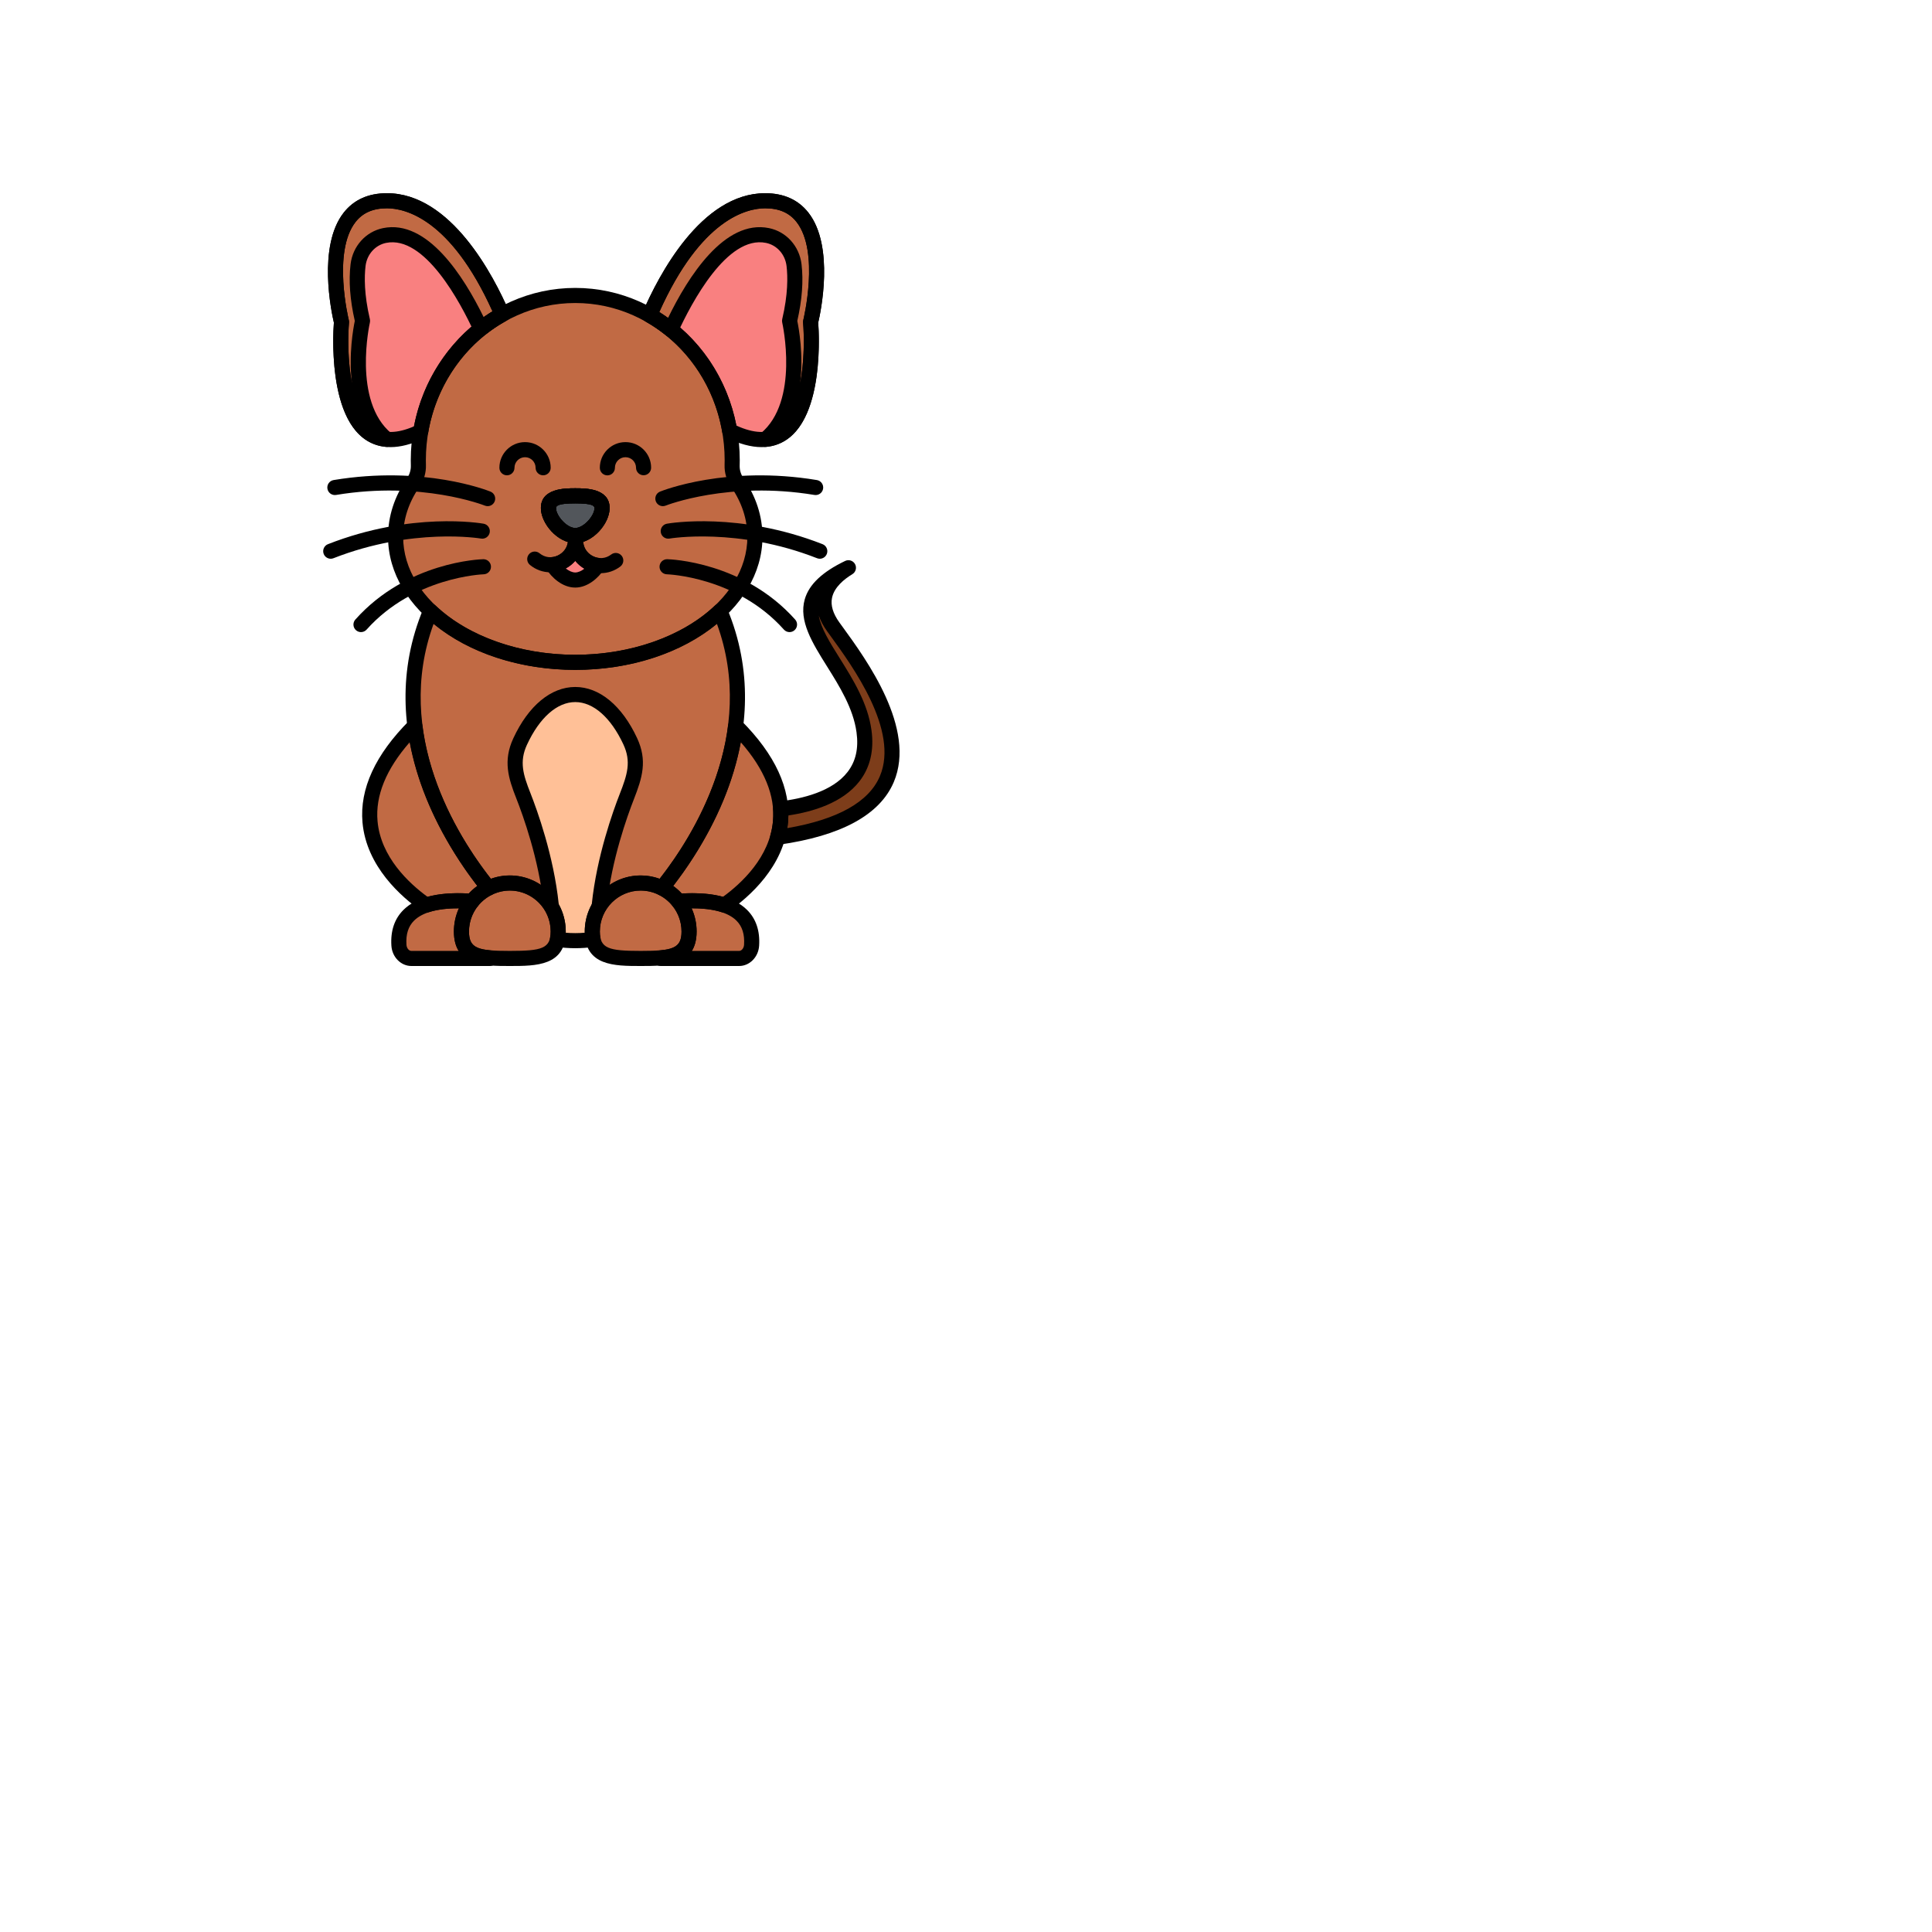 <svg enable-background="new 0 0 512 512" height="100" viewBox="-64 -64 640 640" width="100" xmlns="http://www.w3.org/2000/svg"><path d="m88.861 244.574c0-3.788 1.316-7.263 3.503-10.01-11.228-.843-25.107.841-24.214 14.573.16 2.454 1.957 4.362 4.129 4.362h26.024v-.181c-5.563-.473-9.442-2.226-9.442-8.744z" fill="#c16a44"/><path d="m160.76 234.565c2.188 2.747 3.503 6.222 3.503 10.01 0 6.518-3.878 8.271-9.442 8.745v.181h26.024c2.171 0 3.969-1.909 4.128-4.362.894-13.733-12.985-15.417-24.213-14.574z" fill="#c16a44"/><path d="m126.562 155.405c-19.68 0-37.121-6.679-47.956-16.967-16.896 40.207 7.458 77.173 19.233 91.723 10.654-5.247 23.077 2.553 23.077 14.413 0 .976-.101 1.828-.267 2.602 3.756.556 7.838.59 11.825 0-.166-.774-.267-1.626-.267-2.602 0-8.873 7.176-16.067 16.028-16.067 2.533 0 4.92.605 7.049 1.654 11.775-14.55 36.134-51.517 19.235-91.725-10.834 10.29-28.276 16.969-47.957 16.969z" fill="#c16a44"/><path d="m126.562 166.069c-7.308 0-13.855 6.049-18.269 15.598-3.086 6.676-1.304 11.898 1.075 17.921 2.122 5.372 7.59 20.381 9.232 36.157v.497c1.455 2.391 2.316 5.219 2.316 8.331 0 .976-.101 1.828-.267 2.602 3.756.556 7.838.59 11.825 0-.166-.774-.267-1.626-.267-2.602 0-3.037.856-5.866 2.317-8.289v-.54c1.614-15.503 6.923-30.264 9.119-35.869 2.621-6.688 4.207-11.728 1.13-18.334-4.413-9.476-10.935-15.472-18.211-15.472z" fill="#ffc097"/><path d="m180.223 95.828c-1.162-1.688-1.761-3.685-1.696-5.733.017-.54.026-1.083.026-1.627 0-30.15-23.277-54.591-51.991-54.591s-51.991 24.44-51.991 54.59c0 .545.009 1.087.026 1.627.064 2.048-.534 4.045-1.696 5.733-3.746 5.443-5.854 11.541-5.854 17.985 0 22.971 26.646 41.593 59.515 41.593s59.515-18.622 59.515-41.593c0-6.444-2.107-12.541-5.854-17.984z" fill="#c16a44"/><path d="m126.681 114.985c-.005 0-.011 0-.016 0-.137 4.545-3.711 7.712-7.656 8.056 1.665 2.71 4.656 5.101 7.553 5.101 2.809 0 5.706-2.249 7.397-4.856-3.89-.523-7.297-3.792-7.278-8.301z" fill="#f98080"/><path d="m135.441 104.307c0 3.768-4.552 9.098-8.879 9.098s-8.879-5.329-8.879-9.098c0-3.768 4.552-4.059 8.879-4.059s8.879.291 8.879 4.059z" fill="#52565b"/><path d="m212.043 143.677c-6.883-9.522-.869-16.047 5.009-19.606-29.368 14.098 1.917 30.363 5.161 54.168 2.607 19.136-15.681 24.332-27.623 25.7.226 3.356-.166 6.501-.991 9.419 64.603-9.091 29.444-54.463 18.444-69.681z" fill="#7d3d1a"/><path d="m75.4 78.802c2.86-16.796 13.025-30.925 26.931-38.633-4.874-11.265-18.403-37.667-38.148-37.667-25.098 0-15.059 40.157-15.059 40.157s-4.412 50.735 26.057 36.397z" fill="#f98080"/><path d="m189.465 2.502c-19.879 0-33.458 26.764-38.247 37.895 13.655 7.739 23.624 21.707 26.485 38.276l.019.022c31.285 15.521 26.802-36.037 26.802-36.037s10.039-40.156-15.059-40.156z" fill="#f98080"/><g fill="#c16a44"><path d="m164.263 244.574c0 8.873-7.176 8.926-16.028 8.926s-16.028-.053-16.028-8.926 7.176-16.067 16.028-16.067 16.028 7.194 16.028 16.067z"/><path d="m120.917 244.574c0 8.873-7.176 8.926-16.028 8.926s-16.028-.053-16.028-8.926 7.176-16.067 16.028-16.067 16.028 7.194 16.028 16.067z"/><path d="m179.722 176.431c-2.086 16.875-9.339 31.646-16.215 42.343-.006.009-.012.018-.017.027-2.533 3.937-5.316 7.79-8.205 11.361 2.136 1.052 4.006 2.557 5.476 4.404 5.056-.379 10.645-.249 15.186 1.267 10.006-6.971 34.433-28.766 3.775-59.402z"/><path d="m97.84 230.162c-3.166-3.913-6.316-8.298-9.236-12.991-.005-.008-.01-.016-.015-.024-6.557-10.545-13.204-24.681-15.186-40.715-30.658 30.636-6.231 52.432 3.774 59.402 4.541-1.515 10.131-1.646 15.186-1.267 1.471-1.848 3.341-3.353 5.477-4.405z"/><path d="m189.465 2.502c-19.879 0-33.458 26.764-38.247 37.895 2.469 1.399 4.812 3.009 7.021 4.794 5.39-11.762 17.662-34.113 32.018-31.176 4.745.971 8.21 5.006 8.781 9.815.481 4.053.468 10.166-1.483 18.461 0 0 6.359 27.452-8.031 39.252 18.233-1.653 15-38.885 15-38.885s10.039-40.156-15.059-40.156z"/><path d="m63.392 14.016c14.228-2.911 26.411 19.02 31.874 30.862 2.222-1.762 4.586-3.335 7.066-4.709-4.875-11.265-18.404-37.667-38.148-37.667-25.098 0-15.059 40.157-15.059 40.157s-3.233 37.232 15 38.885c-14.39-11.8-8.031-39.252-8.031-39.252-1.952-8.294-1.965-14.408-1.483-18.461.571-4.809 4.036-8.844 8.781-9.815z"/></g><path d="m137.201 93.473c-1.377 0-2.495-1.114-2.5-2.492-.008-2.27.869-4.405 2.469-6.016 1.6-1.609 3.73-2.5 6.001-2.508h.028c2.259 0 4.384.876 5.987 2.469 1.609 1.6 2.5 3.73 2.508 6 .005 1.381-1.111 2.503-2.492 2.508-.002 0-.005 0-.008 0-1.377 0-2.495-1.114-2.5-2.492-.003-.934-.369-1.811-1.032-2.469-.659-.655-1.534-1.016-2.464-1.016-.004 0-.008 0-.012 0-.934.003-1.812.369-2.47 1.032-.658.662-1.019 1.541-1.016 2.476.005 1.381-1.111 2.503-2.492 2.508-.001 0-.004 0-.007 0z"/><path d="m115.923 93.453c-1.381 0-2.5-1.119-2.5-2.5 0-1.928-1.568-3.496-3.496-3.496s-3.496 1.568-3.496 3.496c0 1.381-1.119 2.5-2.5 2.5s-2.5-1.119-2.5-2.5c0-4.685 3.812-8.496 8.496-8.496s8.496 3.812 8.496 8.496c0 1.381-1.119 2.5-2.5 2.5z"/><path d="m207.566 121.09c-.303 0-.611-.056-.911-.174-26.273-10.297-48.636-6.55-48.857-6.51-1.362.232-2.656-.67-2.896-2.028s.666-2.654 2.024-2.896c.964-.171 23.906-4.057 51.553 6.779 1.286.503 1.919 1.954 1.415 3.239-.385.987-1.329 1.59-2.328 1.59z"/><path d="m155.585 103.67c-.989 0-1.927-.591-2.319-1.564-.517-1.279.099-2.734 1.378-3.253.889-.361 22.149-8.778 51.961-3.827 1.362.226 2.283 1.514 2.057 2.875s-1.513 2.288-2.875 2.057c-28.344-4.703-49.062 3.448-49.268 3.531-.307.122-.623.181-.934.181z"/><path d="m197.542 145.393c-.688 0-1.373-.282-1.866-.836-15.65-17.542-38.528-18.308-38.757-18.313-1.381-.034-2.472-1.181-2.438-2.561.033-1.359 1.146-2.438 2.498-2.438.021 0 .042 0 .062.001 1.025.025 25.288.842 42.364 19.983.92 1.03.829 2.61-.201 3.529-.475.426-1.07.635-1.662.635z"/><path d="m45.559 121.09c-.999 0-1.942-.603-2.328-1.589-.504-1.285.129-2.736 1.415-3.239 27.648-10.837 50.59-6.949 51.553-6.779 1.359.241 2.267 1.539 2.025 2.898s-1.536 2.267-2.896 2.025c-.259-.044-22.606-3.778-48.857 6.51-.301.118-.61.174-.912.174z"/><path d="m97.541 103.671c-.312 0-.63-.06-.937-.184-.293-.116-20.976-8.226-49.266-3.53-1.366.225-2.649-.695-2.875-2.057-.227-1.361.694-2.649 2.057-2.875 29.812-4.947 51.069 3.467 51.96 3.827 1.28.519 1.897 1.977 1.379 3.256-.394.973-1.33 1.563-2.318 1.563z"/><path d="m55.582 145.393c-.592 0-1.187-.209-1.663-.635-1.03-.919-1.121-2.499-.201-3.529 17.077-19.142 41.34-19.958 42.364-19.983.021-.001.042-.001.062-.001 1.353 0 2.465 1.079 2.498 2.438.034 1.379-1.055 2.524-2.434 2.561-.23.007-23.162.829-38.761 18.313-.492.553-1.177.836-1.865.836z"/><path d="m148.235 256c-8.685 0-18.528 0-18.528-11.426 0-10.237 8.312-18.566 18.528-18.566s18.527 8.329 18.527 18.566c.001 11.426-9.842 11.426-18.527 11.426zm0-24.992c-7.46 0-13.528 6.086-13.528 13.566 0 5.626 2.883 6.426 13.528 6.426s13.527-.8 13.527-6.426c.001-7.48-6.068-13.566-13.527-13.566z"/><path d="m104.89 256c-8.685 0-18.528 0-18.528-11.426 0-10.237 8.312-18.566 18.528-18.566s18.527 8.329 18.527 18.566c0 11.426-9.843 11.426-18.527 11.426zm0-24.992c-7.46 0-13.528 6.086-13.528 13.566 0 5.626 2.883 6.426 13.528 6.426s13.527-.8 13.527-6.426c0-7.48-6.068-13.566-13.527-13.566z"/><path d="m175.947 238.333c-.266 0-.533-.042-.791-.129-3.589-1.196-8.364-1.585-14.209-1.145-.833.07-1.628-.29-2.143-.936-1.235-1.552-2.835-2.838-4.625-3.719-.682-.336-1.174-.964-1.337-1.706s.02-1.519.498-2.109c2.849-3.521 5.556-7.27 8.046-11.142 6.078-9.454 13.746-24.271 15.854-41.323.117-.948.765-1.746 1.668-2.058.903-.31 1.903-.08 2.58.596 11.305 11.296 16.538 22.661 15.554 33.78-1.292 14.596-12.876 24.711-19.666 29.441-.424.297-.924.45-1.429.45zm-10.593-6.446c3.86 0 7.255.4 10.143 1.197 6.146-4.477 15.51-13.163 16.564-25.081.745-8.421-2.836-17.191-10.653-26.122-2.365 12.756-7.667 25.598-15.799 38.244-2.079 3.233-4.291 6.368-6.605 9.362 1.028.737 1.981 1.577 2.837 2.502 1.211-.068 2.382-.102 3.513-.102z"/><path d="m77.177 238.333c-.505 0-1.005-.153-1.429-.449-6.791-4.73-18.374-14.847-19.666-29.441-.983-11.119 4.249-22.484 15.553-33.78.678-.677 1.678-.903 2.581-.596.903.312 1.551 1.109 1.668 2.058 1.623 13.133 6.612 26.491 14.828 39.702 2.778 4.465 5.825 8.751 9.071 12.764.479.591.661 1.367.498 2.109s-.655 1.37-1.337 1.706c-1.792.882-3.391 2.168-4.625 3.718-.516.646-1.312 1.007-2.143.937-5.842-.44-10.62-.052-14.209 1.145-.257.085-.525.127-.79.127zm-5.46-56.453c-7.817 8.93-11.399 17.701-10.654 26.122 1.055 11.918 10.418 20.605 16.564 25.082 3.734-1.03 8.318-1.395 13.656-1.095.854-.925 1.809-1.765 2.836-2.502-2.713-3.511-5.275-7.199-7.638-10.996-7.552-12.145-12.503-24.43-14.764-36.611z"/><path d="m134.526 238.245c-.087 0-.174-.004-.262-.014-1.373-.143-2.371-1.372-2.228-2.745 1.645-15.797 7.037-30.804 9.279-36.521 2.506-6.395 3.836-10.687 1.19-16.367-4.151-8.915-9.963-14.028-15.944-14.028-6.013 0-11.845 5.156-16 14.147-2.595 5.612-1.236 9.96 1.131 15.954 2.271 5.752 7.731 20.854 9.394 36.815.144 1.373-.854 2.603-2.228 2.745-1.379.158-2.603-.855-2.745-2.228-1.598-15.347-6.876-29.937-9.071-35.497-2.666-6.75-4.435-12.5-1.02-19.888 5.009-10.835 12.494-17.05 20.539-17.05 8.007 0 15.471 6.166 20.478 16.917 3.472 7.456 1.747 13.118-1.069 20.303-2.167 5.529-7.379 20.027-8.961 35.215-.133 1.286-1.218 2.242-2.483 2.242z"/><path d="m126.562 157.905c-34.195 0-62.016-19.78-62.016-44.093 0-6.807 2.118-13.335 6.295-19.403.869-1.263 1.304-2.728 1.256-4.235-.018-.569-.026-1.137-.026-1.707 0-31.48 24.444-57.091 54.491-57.091s54.491 25.61 54.491 57.091c0 .57-.01 1.138-.027 1.705-.048 1.51.387 2.975 1.256 4.237h.001c4.177 6.069 6.294 12.598 6.294 19.403 0 24.313-27.819 44.093-62.015 44.093zm0-121.529c-27.289 0-49.491 23.368-49.491 52.091 0 .52.009 1.036.024 1.551.081 2.58-.657 5.079-2.135 7.227-3.593 5.219-5.414 10.793-5.414 16.568 0 21.556 25.577 39.093 57.016 39.093 31.438 0 57.015-17.537 57.015-39.093 0-5.774-1.821-11.349-5.413-16.568-1.479-2.146-2.217-4.646-2.136-7.229.016-.513.025-1.029.025-1.549.001-28.723-22.201-52.091-49.491-52.091z"/><path d="m126.56 250.105c-2.112 0-4.225-.152-6.276-.457-.685-.101-1.296-.481-1.689-1.05s-.534-1.274-.388-1.95c.142-.659.211-1.337.211-2.074 0-4.721-2.392-9.027-6.398-11.52-3.981-2.479-8.869-2.723-13.074-.649-1.049.513-2.314.236-3.048-.671-11.718-14.479-37.083-52.649-19.595-94.265.318-.757.988-1.31 1.792-1.478.8-.172 1.638.067 2.234.634 10.735 10.193 28.02 16.279 46.234 16.279 18.216 0 35.501-6.087 46.235-16.281.597-.566 1.437-.8 2.234-.635.804.169 1.474.722 1.792 1.479 17.489 41.614-7.878 79.787-19.597 94.267-.734.908-2.002 1.187-3.049.67-1.879-.927-3.879-1.396-5.943-1.396-7.46 0-13.528 6.086-13.528 13.566 0 .733.069 1.413.212 2.077.145.676.004 1.381-.39 1.949-.394.567-1.005.947-1.688 1.048-2.056.305-4.169.457-6.281.457zm-3.148-5.127c2.087.172 4.211.17 6.3 0-.003-.134-.005-.268-.005-.403 0-10.237 8.312-18.566 18.528-18.566 2.158 0 4.263.372 6.278 1.108 11.231-14.336 32.322-47.896 18.985-84.44-11.779 9.717-28.651 15.229-46.937 15.229-18.284 0-35.156-5.512-46.935-15.228-13.338 36.549 7.753 70.106 18.983 84.44 5.309-1.93 11.174-1.342 16.049 1.69 5.483 3.412 8.757 9.306 8.757 15.766.002.136 0 .27-.003.404z"/><path d="m118.323 125.585c-2.425 0-4.812-.832-6.771-2.446-1.065-.878-1.218-2.453-.34-3.52.877-1.065 2.453-1.219 3.52-.34 1.728 1.423 3.982 1.706 6.033.76 2.097-.968 3.371-2.915 3.41-5.21.001-.048.004-.097.007-.146l.065-.867c.104-1.376 1.302-2.408 2.682-2.305 1.376.104 2.408 1.305 2.305 2.682l-.061.799c-.1 4.165-2.514 7.833-6.313 9.587-1.463.675-3.006 1.006-4.537 1.006z"/><path d="m135.018 125.871c-1.648 0-3.31-.385-4.861-1.166-3.761-1.895-6.053-5.679-5.981-9.876.023-1.365 1.139-2.457 2.499-2.457h.044c1.38.024 2.48 1.162 2.457 2.543-.04 2.295 1.168 4.285 3.23 5.324 2.019 1.019 4.281.81 6.056-.553 1.096-.84 2.665-.635 3.506.461s.634 2.665-.461 3.506c-1.914 1.468-4.19 2.218-6.489 2.218z"/><path d="m126.562 115.905c-5.861 0-11.38-6.533-11.38-11.598 0-6.56 7.975-6.56 11.38-6.56s11.379 0 11.379 6.56c0 5.065-5.517 11.598-11.379 11.598zm0-13.157c-5.622 0-6.38.788-6.38 1.56 0 2.507 3.564 6.598 6.38 6.598s6.379-4.091 6.379-6.598c0-.772-.757-1.56-6.379-1.56z"/><path d="m126.562 115.905c-5.861 0-11.38-6.533-11.38-11.598 0-6.56 7.975-6.56 11.38-6.56s11.379 0 11.379 6.56c0 5.065-5.517 11.598-11.379 11.598zm0-13.157c-5.622 0-6.38.788-6.38 1.56 0 2.507 3.564 6.598 6.38 6.598s6.379-4.091 6.379-6.598c0-.772-.757-1.56-6.379-1.56z"/><path d="m126.562 115.905c-5.861 0-11.38-6.533-11.38-11.598 0-6.56 7.975-6.56 11.38-6.56s11.379 0 11.379 6.56c0 5.065-5.517 11.598-11.379 11.598zm0-13.157c-5.622 0-6.38.788-6.38 1.56 0 2.507 3.564 6.598 6.38 6.598s6.379-4.091 6.379-6.598c0-.772-.757-1.56-6.379-1.56z"/><path d="m126.562 130.641c-4.294 0-7.9-3.39-9.684-6.292-.454-.738-.493-1.658-.104-2.433s1.152-1.291 2.016-1.366c2.53-.222 5.273-2.273 5.375-5.641.041-1.351 1.147-2.425 2.499-2.425.665 0 1.311.265 1.779.736.469.471.739 1.109.736 1.774-.014 3.364 2.561 5.47 5.11 5.812.85.113 1.582.654 1.94 1.433s.292 1.688-.175 2.406c-1.792 2.766-5.356 5.996-9.492 5.996zm-3.161-6.343c1.056.837 2.189 1.343 3.161 1.343.921 0 2.01-.474 3.036-1.258-1.171-.682-2.199-1.571-3.036-2.616-.88 1.026-1.951 1.888-3.161 2.531z"/><path d="m189.522 84.043c-1.007 0-1.926-.607-2.312-1.553-.416-1.016-.12-2.185.729-2.881 13.009-10.667 7.24-36.496 7.181-36.756-.086-.373-.086-.763.002-1.135 1.936-8.228 1.849-14.108 1.435-17.593-.457-3.844-3.189-6.922-6.8-7.661-12.888-2.637-24.741 19.941-29.245 29.769-.321.701-.949 1.216-1.701 1.392-.753.18-1.542-.005-2.144-.489-2.136-1.728-4.383-3.263-6.68-4.562-1.11-.629-1.569-1.992-1.065-3.164 5.098-11.849 19.253-39.407 40.544-39.407 6.17 0 10.998 2.177 14.351 6.47 8.692 11.134 4.021 33.012 3.231 36.386.331 4.464 2.287 39.4-17.298 41.176-.077.005-.152.008-.228.008zm10.595-41.734c.493 2.371 2.104 11.2.953 20.6 1.415-7.373 1.356-15.459.963-20.033-.024-.275-.002-.554.064-.821.057-.225 5.513-22.605-2.227-32.509-2.39-3.057-5.793-4.543-10.406-4.543-5.977 0-21.176 3.401-35.07 34.379.98.613 1.949 1.264 2.901 1.948 6.603-13.593 18.722-32.78 33.462-29.763 5.727 1.172 10.052 5.981 10.763 11.97.655 5.503.182 11.816-1.403 18.772z"/><path d="m65.371 84.115c-3.159 0-5.99-.865-8.474-2.597-12.066-8.412-10.576-34.865-10.296-38.661-.789-3.374-5.462-25.251 3.231-36.385 3.352-4.294 8.18-6.471 14.351-6.471 21.204 0 35.346 27.396 40.442 39.174.51 1.181.042 2.557-1.083 3.18-13.415 7.436-23.014 21.217-25.678 36.866-.076.448-.273.867-.571 1.212l-.219.254c-.229.266-.512.48-.829.63-3.961 1.866-7.595 2.798-10.874 2.798zm-1.187-79.113c-4.613 0-8.018 1.486-10.406 4.543-7.739 9.903-2.283 32.284-2.227 32.509.066.268.089.547.064.821-.653 7.574-.464 28.547 8.145 34.544 3.296 2.297 7.795 2.232 13.384-.186 3.035-15.883 12.626-29.909 25.998-38.097-13.881-30.755-29.01-34.134-34.958-34.134zm11.216 73.8h.01z"/><path d="m64.125 84.043c-.075 0-.15-.003-.227-.01-19.584-1.775-17.628-36.712-17.297-41.176-.79-3.374-5.462-25.251 3.231-36.385 3.352-4.294 8.18-6.471 14.351-6.471 21.204 0 35.346 27.396 40.442 39.174.511 1.181.042 2.557-1.083 3.18-2.36 1.309-4.623 2.816-6.725 4.481-.602.475-1.386.65-2.133.473-.746-.178-1.369-.688-1.69-1.385-4.488-9.729-16.307-32.06-29.103-29.46-3.61.738-6.343 3.817-6.8 7.661-.414 3.484-.501 9.365 1.435 17.593.088.372.088.762.002 1.135-.06.26-5.828 26.089 7.18 36.756.85.696 1.145 1.865.728 2.881-.385.946-1.304 1.553-2.311 1.553zm.059-79.041c-4.615 0-8.021 1.487-10.41 4.548-7.75 9.926-2.279 32.278-2.223 32.503.066.269.089.547.064.822-.394 4.574-.453 12.66.962 20.033-1.148-9.398.461-18.229.954-20.6-1.585-6.955-2.058-13.269-1.403-18.772.711-5.988 5.036-10.799 10.763-11.97 14.666-3.005 26.745 16.018 33.325 29.484.953-.669 1.93-1.309 2.925-1.917-13.881-30.754-29.009-34.131-34.957-34.131z"/><path d="m188.277 84.114c-3.497 0-7.395-1.061-11.667-3.18-.278-.138-.529-.327-.738-.558-.32-.352-.553-.81-.634-1.278-2.701-15.648-11.905-28.962-25.253-36.526-1.109-.629-1.568-1.991-1.064-3.163 5.098-11.849 19.253-39.407 40.544-39.407 6.17 0 10.998 2.177 14.351 6.47 8.692 11.134 4.021 33.012 3.231 36.386.281 3.809 1.78 30.427-10.422 38.747-2.453 1.672-5.243 2.509-8.348 2.509zm-8.344-7.135c5.811 2.644 10.475 2.813 13.876.494 8.699-5.932 8.886-26.986 8.225-34.598-.024-.275-.002-.554.064-.822.057-.225 5.513-22.605-2.227-32.509-2.39-3.057-5.793-4.543-10.406-4.543-5.977 0-21.175 3.399-35.069 34.376 13.25 8.246 22.458 21.783 25.537 37.602z"/><path d="m193.599 215.857c-.717 0-1.405-.309-1.884-.856-.556-.637-.752-1.511-.521-2.324.793-2.805 1.097-5.688.902-8.569-.09-1.332.883-2.5 2.209-2.651 7.464-.856 17.416-3.234 22.443-9.703 2.738-3.523 3.716-7.834 2.987-13.177-1.081-7.939-5.692-15.305-9.761-21.804-4.863-7.768-9.457-15.105-7.378-22.28 1.416-4.889 5.791-9.035 13.374-12.676 1.204-.576 2.647-.107 3.28 1.064.635 1.173.237 2.637-.903 3.328-2.673 1.619-6.012 4.295-6.732 7.85-.501 2.465.325 5.208 2.454 8.153l1.029 1.419c7.953 10.938 24.504 33.697 16.978 51.442-4.608 10.863-17.437 17.849-38.129 20.76-.116.017-.233.024-.348.024zm3.552-9.732c-.016 1.406-.13 2.809-.342 4.201 16.73-2.88 27.039-8.66 30.663-17.205 6.422-15.141-9.005-36.354-16.418-46.55l-1.038-1.43c-1.261-1.744-2.187-3.478-2.776-5.191.701 4.152 3.669 8.893 6.973 14.169 4.336 6.927 9.25 14.777 10.478 23.781.906 6.651-.438 12.345-3.994 16.921-5.559 7.154-15.462 10.108-23.546 11.304z"/><path d="m180.846 256h-26.024c-1.381 0-2.5-1.119-2.5-2.5v-.181c0-1.298.994-2.381 2.287-2.491 5.416-.462 7.154-1.981 7.154-6.254 0-3.099-1.023-6.021-2.959-8.452-.576-.725-.706-1.709-.335-2.558.37-.85 1.181-1.424 2.104-1.493 10.8-.806 18.497.984 22.888 5.331 2.981 2.952 4.33 6.955 4.009 11.897-.245 3.758-3.155 6.701-6.624 6.701zm-26.025-2.681h.01zm10.338-2.319h15.687c.828 0 1.561-.908 1.633-2.024.227-3.482-.603-6.105-2.537-8.021-2.751-2.724-7.83-4.101-14.839-4.071 1.094 2.391 1.66 4.991 1.66 7.69 0 2.773-.612 4.856-1.604 6.426z"/><path d="m98.304 256h-26.025c-3.471 0-6.38-2.943-6.624-6.7-.321-4.942 1.027-8.945 4.009-11.897 4.391-4.348 12.084-6.142 22.888-5.331.923.069 1.733.644 2.104 1.493s.241 1.833-.335 2.558c-1.936 2.431-2.959 5.354-2.959 8.452 0 4.273 1.738 5.793 7.154 6.254 1.294.11 2.288 1.192 2.288 2.491v.181c0 1.38-1.119 2.499-2.5 2.499zm-10.566-19.117c-6.854 0-11.842 1.385-14.556 4.072-1.935 1.915-2.764 4.538-2.537 8.021.072 1.116.805 2.024 1.634 2.024h15.685c-.991-1.57-1.603-3.653-1.603-6.426 0-2.699.566-5.3 1.66-7.69-.094-.001-.189-.001-.283-.001z"/></svg>